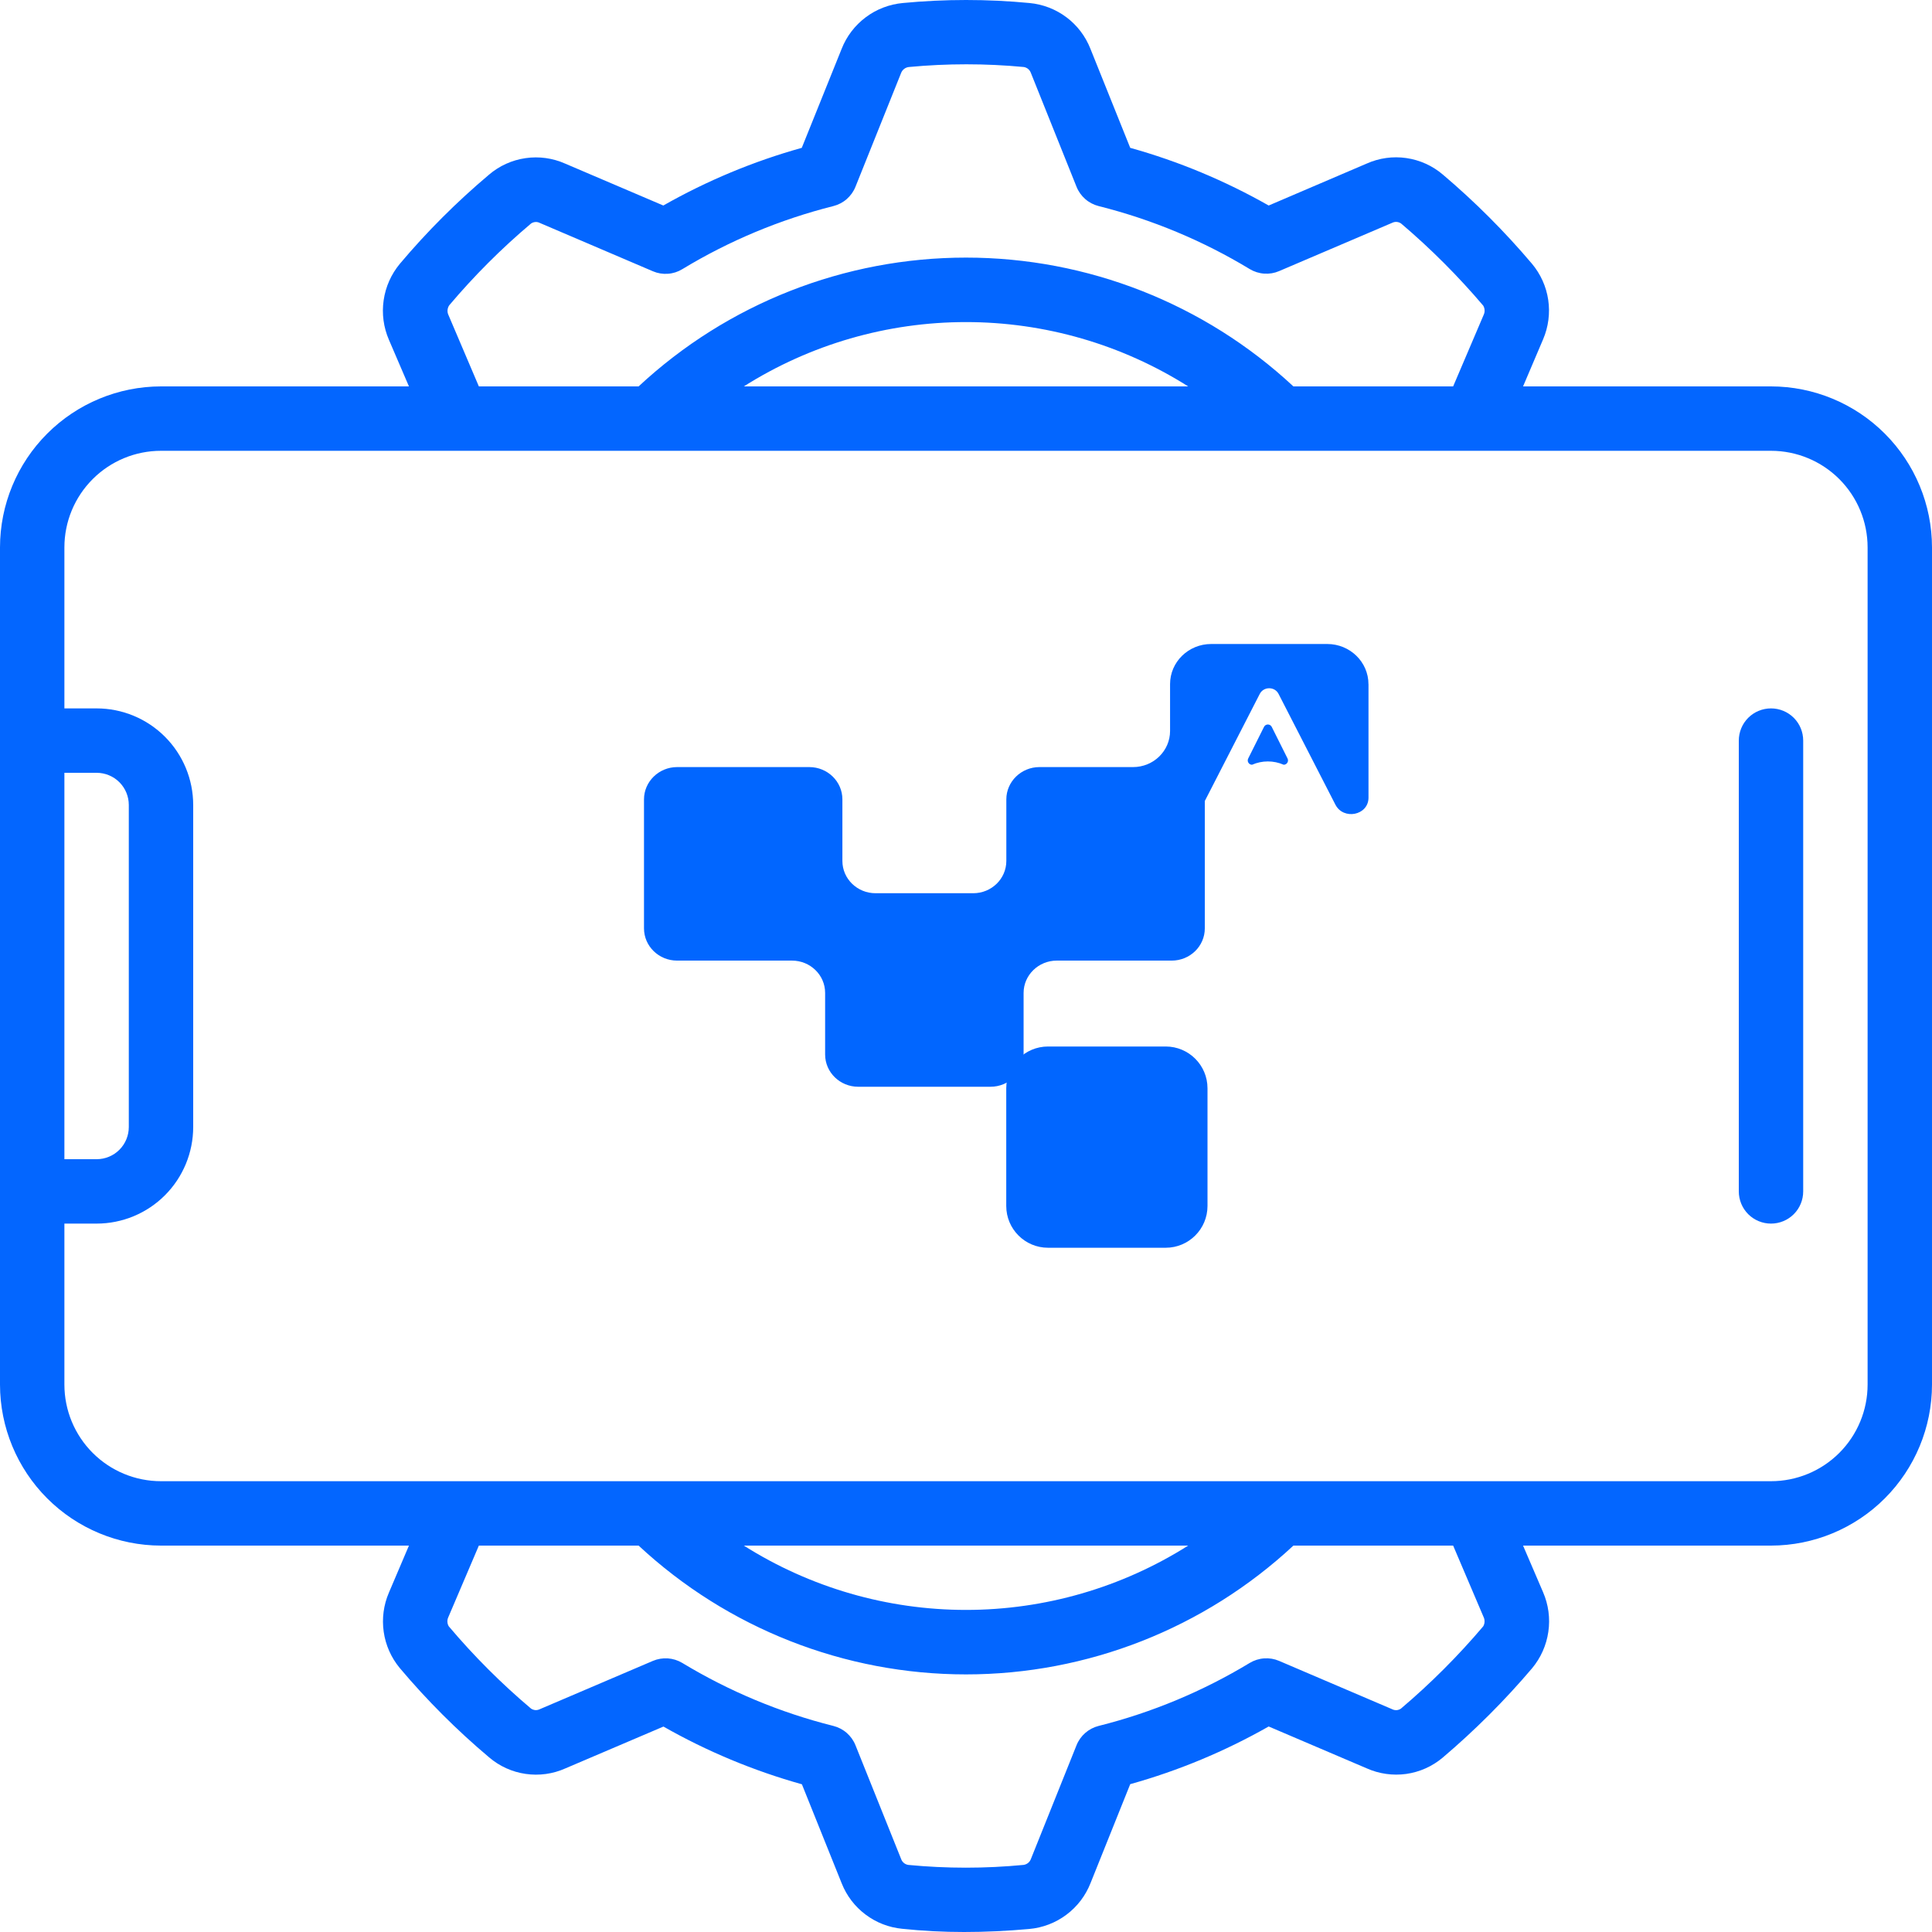 <svg width="48" height="48" viewBox="0 0 48 48" fill="none" xmlns="http://www.w3.org/2000/svg">
<g clip-path="url(#clip0_85_905)">
<path d="M44 9.6H37.84L38.338 8.43C38.47 8.122 38.514 7.782 38.465 7.45C38.416 7.118 38.275 6.807 38.059 6.55C37.384 5.753 36.645 5.013 35.848 4.338C35.591 4.118 35.276 3.976 34.941 3.927C34.606 3.878 34.264 3.926 33.955 4.064L31.52 5.106C30.436 4.49 29.281 4.008 28.08 3.673L27.09 1.209C26.967 0.898 26.761 0.628 26.494 0.428C26.227 0.228 25.909 0.106 25.577 0.075C24.53 -0.025 23.476 -0.025 22.43 0.075C22.096 0.106 21.776 0.228 21.508 0.43C21.24 0.631 21.032 0.903 20.91 1.215L19.92 3.673C18.719 4.008 17.564 4.49 16.48 5.106L14.044 4.066C13.735 3.928 13.392 3.88 13.057 3.929C12.721 3.977 12.406 4.12 12.149 4.34C11.35 5.013 10.609 5.753 9.936 6.552C9.72 6.811 9.58 7.125 9.532 7.459C9.483 7.793 9.529 8.134 9.663 8.443L10.16 9.6H4C2.94 9.601 1.923 10.023 1.173 10.773C0.423 11.523 0.001 12.539 0 13.6L0 34.4C0.001 35.46 0.423 36.477 1.173 37.227C1.923 37.977 2.94 38.399 4 38.4H10.16L9.662 39.569C9.53 39.875 9.486 40.212 9.533 40.541C9.58 40.871 9.717 41.181 9.929 41.438C10.605 42.241 11.349 42.985 12.152 43.661C12.409 43.881 12.724 44.024 13.059 44.072C13.394 44.121 13.736 44.074 14.045 43.936L16.483 42.896C17.567 43.513 18.722 43.994 19.923 44.33L20.913 46.794C21.035 47.101 21.24 47.369 21.505 47.567C21.769 47.766 22.083 47.888 22.413 47.92C22.923 47.974 23.436 48 23.95 48C24.48 48 25.024 47.975 25.57 47.925C25.905 47.895 26.225 47.773 26.494 47.571C26.764 47.37 26.971 47.097 27.094 46.785L28.08 44.327C29.281 43.992 30.436 43.51 31.52 42.894L33.956 43.934C34.263 44.071 34.603 44.119 34.937 44.073C35.27 44.026 35.584 43.886 35.842 43.669C36.642 42.99 37.385 42.248 38.064 41.448C38.28 41.189 38.42 40.875 38.468 40.541C38.517 40.207 38.471 39.866 38.337 39.557L37.84 38.4H44C45.06 38.399 46.077 37.977 46.827 37.227C47.577 36.477 47.999 35.46 48 34.4V13.6C47.999 12.539 47.577 11.523 46.827 10.773C46.077 10.023 45.06 9.601 44 9.6ZM11.141 7.825C11.123 7.787 11.116 7.745 11.119 7.703C11.123 7.661 11.137 7.62 11.161 7.585C11.78 6.852 12.46 6.172 13.194 5.553C13.226 5.531 13.264 5.518 13.303 5.516C13.341 5.513 13.38 5.522 13.414 5.54L16.222 6.74C16.338 6.79 16.465 6.811 16.591 6.802C16.718 6.794 16.84 6.755 16.949 6.689C18.115 5.982 19.381 5.453 20.704 5.12C20.827 5.089 20.941 5.03 21.037 4.946C21.132 4.863 21.207 4.758 21.254 4.64L22.387 1.815C22.402 1.775 22.428 1.739 22.462 1.713C22.496 1.686 22.537 1.67 22.58 1.665C23.53 1.575 24.487 1.575 25.438 1.665C25.476 1.672 25.513 1.688 25.543 1.713C25.573 1.738 25.596 1.77 25.61 1.807L26.746 4.64C26.793 4.758 26.868 4.863 26.963 4.946C27.059 5.03 27.173 5.089 27.296 5.12C28.619 5.452 29.884 5.979 31.051 6.686C31.16 6.751 31.282 6.79 31.409 6.798C31.535 6.807 31.662 6.786 31.778 6.736L34.588 5.536C34.624 5.518 34.665 5.51 34.705 5.514C34.746 5.518 34.784 5.533 34.816 5.558C35.548 6.18 36.228 6.861 36.85 7.593C36.87 7.627 36.882 7.664 36.884 7.703C36.887 7.742 36.88 7.78 36.864 7.816L36.103 9.6H32.134C29.925 7.543 27.018 6.4 24 6.4C20.982 6.4 18.075 7.543 15.866 9.6H11.897L11.141 7.825ZM29.52 9.6H18.48C20.132 8.556 22.046 8.002 24 8.002C25.954 8.002 27.868 8.556 29.52 9.6ZM1.6 19.2H2.4C2.612 19.2 2.816 19.284 2.966 19.434C3.116 19.584 3.2 19.788 3.2 20V28C3.2 28.212 3.116 28.416 2.966 28.566C2.816 28.716 2.612 28.8 2.4 28.8H1.6V19.2ZM36.859 40.174C36.877 40.211 36.885 40.251 36.883 40.291C36.882 40.331 36.871 40.371 36.85 40.406C36.226 41.142 35.542 41.826 34.806 42.45C34.774 42.472 34.736 42.486 34.697 42.488C34.659 42.49 34.62 42.482 34.586 42.464L31.778 41.264C31.662 41.214 31.535 41.193 31.409 41.202C31.282 41.21 31.16 41.249 31.051 41.314C29.884 42.02 28.619 42.548 27.296 42.88C27.173 42.911 27.059 42.97 26.963 43.054C26.868 43.137 26.793 43.242 26.746 43.36L25.613 46.185C25.599 46.224 25.575 46.258 25.543 46.284C25.511 46.31 25.472 46.327 25.431 46.333C24.477 46.425 23.516 46.425 22.562 46.333C22.524 46.326 22.487 46.31 22.457 46.285C22.427 46.26 22.403 46.228 22.39 46.191L21.254 43.36C21.207 43.242 21.132 43.137 21.037 43.054C20.941 42.97 20.827 42.911 20.704 42.88C19.381 42.548 18.116 42.02 16.949 41.314C16.84 41.249 16.718 41.211 16.591 41.202C16.465 41.194 16.338 41.215 16.222 41.264L13.412 42.464C13.378 42.481 13.339 42.489 13.301 42.487C13.263 42.484 13.226 42.471 13.194 42.45C12.457 41.828 11.773 41.144 11.15 40.406C11.13 40.373 11.118 40.336 11.116 40.297C11.113 40.258 11.12 40.219 11.136 40.184L11.897 38.4H15.866C18.075 40.456 20.982 41.6 24 41.6C27.018 41.6 29.925 40.456 32.134 38.4H36.103L36.859 40.174ZM18.48 38.4H29.52C27.868 39.444 25.954 39.998 24 39.998C22.046 39.998 20.132 39.444 18.48 38.4ZM46.4 34.4C46.4 35.036 46.147 35.647 45.697 36.097C45.247 36.547 44.636 36.8 44 36.8H4C3.363 36.8 2.753 36.547 2.303 36.097C1.853 35.647 1.6 35.036 1.6 34.4V30.4H2.4C3.037 30.4 3.647 30.147 4.097 29.697C4.547 29.247 4.8 28.636 4.8 28V20C4.8 19.363 4.547 18.753 4.097 18.303C3.647 17.853 3.037 17.6 2.4 17.6H1.6V13.6C1.6 12.963 1.853 12.353 2.303 11.903C2.753 11.453 3.363 11.2 4 11.2H44C44.636 11.2 45.247 11.453 45.697 11.903C46.147 12.353 46.4 12.963 46.4 13.6V34.4Z" fill="#0366FF"/>
<path d="M44 17.6C43.788 17.6 43.584 17.684 43.434 17.834C43.284 17.984 43.2 18.188 43.2 18.4V29.6C43.2 29.812 43.284 30.016 43.434 30.166C43.584 30.316 43.788 30.4 44 30.4C44.212 30.4 44.416 30.316 44.566 30.166C44.716 30.016 44.8 29.812 44.8 29.6V18.4C44.8 18.188 44.716 17.984 44.566 17.834C44.416 17.684 44.212 17.6 44 17.6Z" fill="#0366FF"/>
<path d="M28.962 26H26.038C25.465 26 25 26.465 25 27.038V29.962C25 30.535 25.465 31 26.038 31H28.962C29.535 31 30 30.535 30 29.962V27.038C30 26.465 29.535 26 28.962 26Z" fill="#0166FF"/>
<path d="M34 16.999V19.825C33.992 20.26 33.377 20.379 33.178 19.992L31.765 17.239C31.67 17.053 31.395 17.053 31.299 17.239L29.933 19.901V23.065C29.933 23.508 29.565 23.866 29.111 23.866H26.254C25.802 23.866 25.431 24.227 25.431 24.668V26.198C25.431 26.641 25.063 27 24.609 27H21.322C20.869 27 20.5 26.642 20.5 26.198V24.668C20.5 24.225 20.132 23.866 19.677 23.866H16.822C16.369 23.866 16 23.508 16 23.065V19.86C16 19.419 16.37 19.058 16.822 19.058H20.107C20.562 19.058 20.929 19.418 20.929 19.86V21.39C20.929 21.834 21.299 22.192 21.752 22.192H24.18C24.634 22.192 25.002 21.833 25.002 21.39V19.86C25.002 19.419 25.372 19.058 25.824 19.058H28.15C28.658 19.058 29.07 18.656 29.07 18.161V16.996C29.07 16.446 29.527 16 30.092 16H32.975C33.54 16 33.999 16.447 33.999 16.999H34Z" fill="#0166FF"/>
<path d="M31.893 19C31.642 18.89 31.358 18.89 31.107 19C31.027 19 30.976 18.916 31.011 18.845L31.404 18.059C31.444 17.98 31.556 17.98 31.596 18.059L31.989 18.845C32.024 18.916 31.973 19 31.893 19Z" fill="#0366FF"/>
</g>
<defs>
<clipPath id="clip0_85_905">
<rect width="48" height="48" fill="white"/>
</clipPath>
</defs>
</svg>
